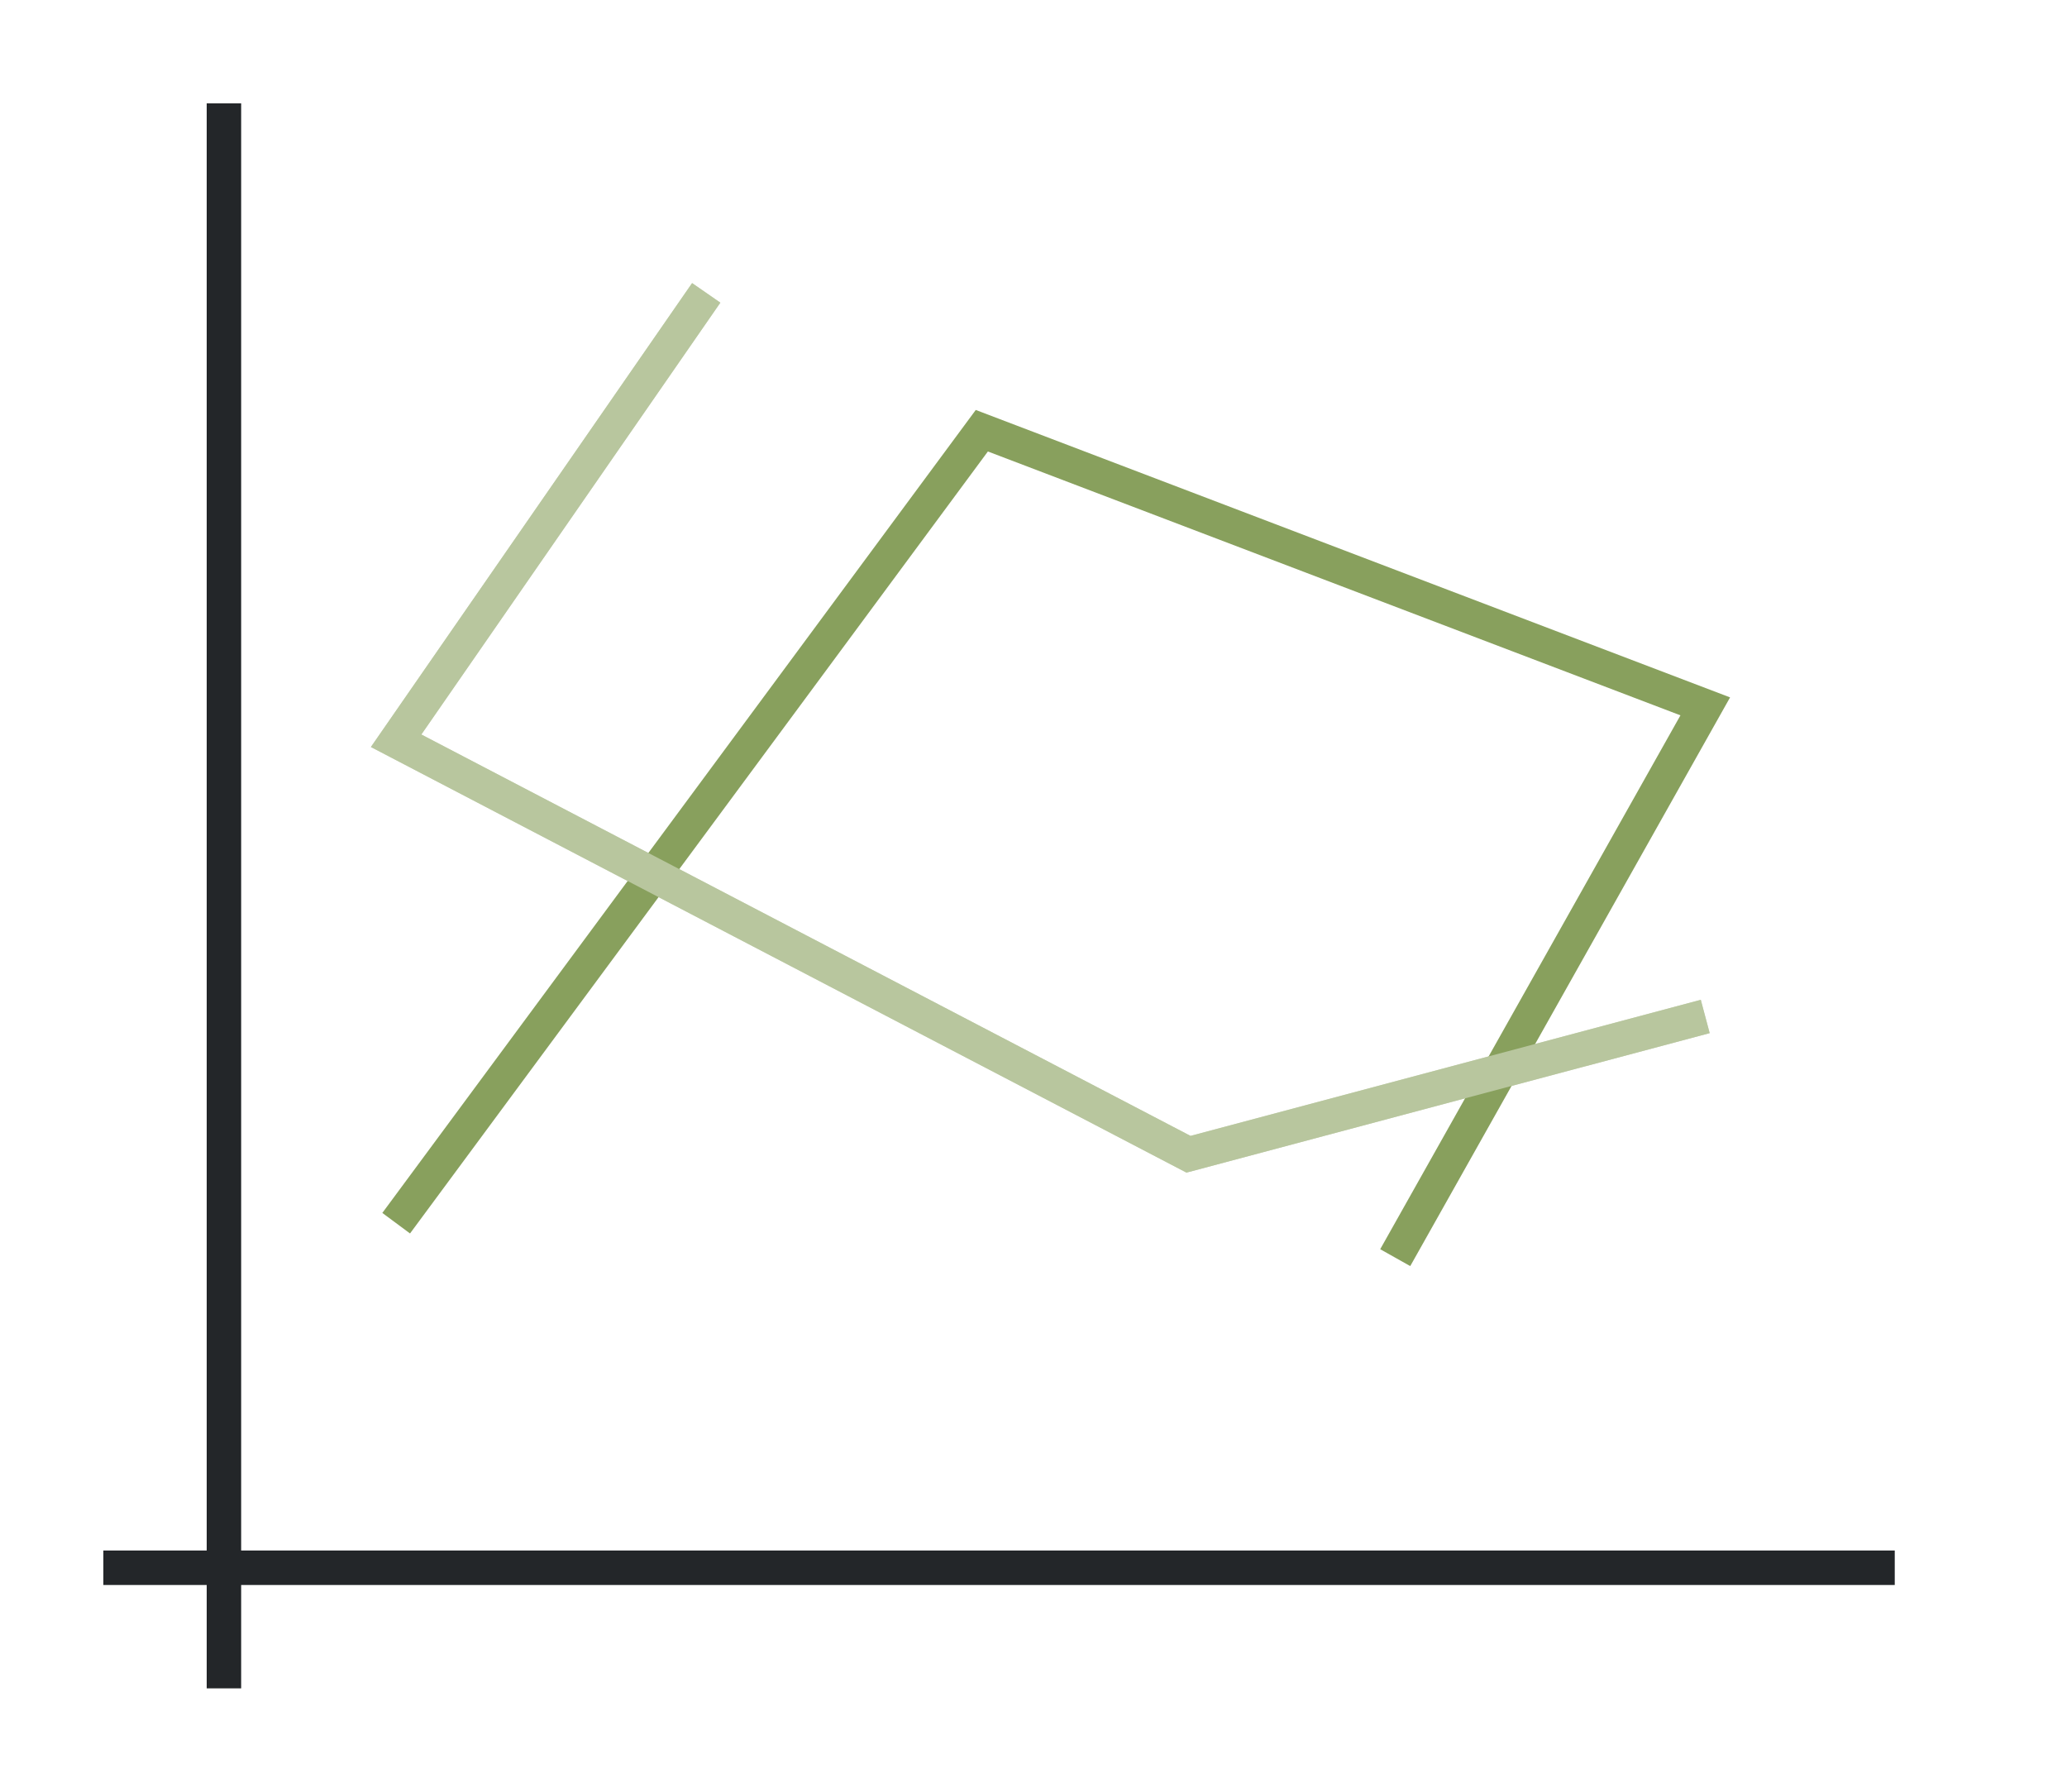 <svg height="52" width="60" xmlns="http://www.w3.org/2000/svg"><path d="M0 0h60v52H0z" fill="#fff"/><path d="M28.324 11.898 11.098 35.202l.804.596 16.774-22.695 20.103 7.658-8.715 15.494.872.49L50.22 20.24z" fill="#77216f" fill-rule="evenodd" style="fill:#88a05d"/><path d="M3 45h52v1H3z" fill="#232629"/><path d="M6 3h1v46H6z" fill="#232629"/><path d="M20.09 8.216 10.766 21.68 34.44 34.032l15.188-4.048-.258-.967-14.812 3.949-22.327-11.649L20.91 8.784z" fill="#e95420" fill-rule="evenodd" style="fill:#88a05d"/><path d="M20.09 8.216 10.766 21.68 34.44 34.032l15.188-4.048-.258-.967-14.812 3.949-22.327-11.649L20.91 8.784z" fill="#e95420" fill-rule="evenodd" style="fill:#fff;opacity:.4"/></svg>